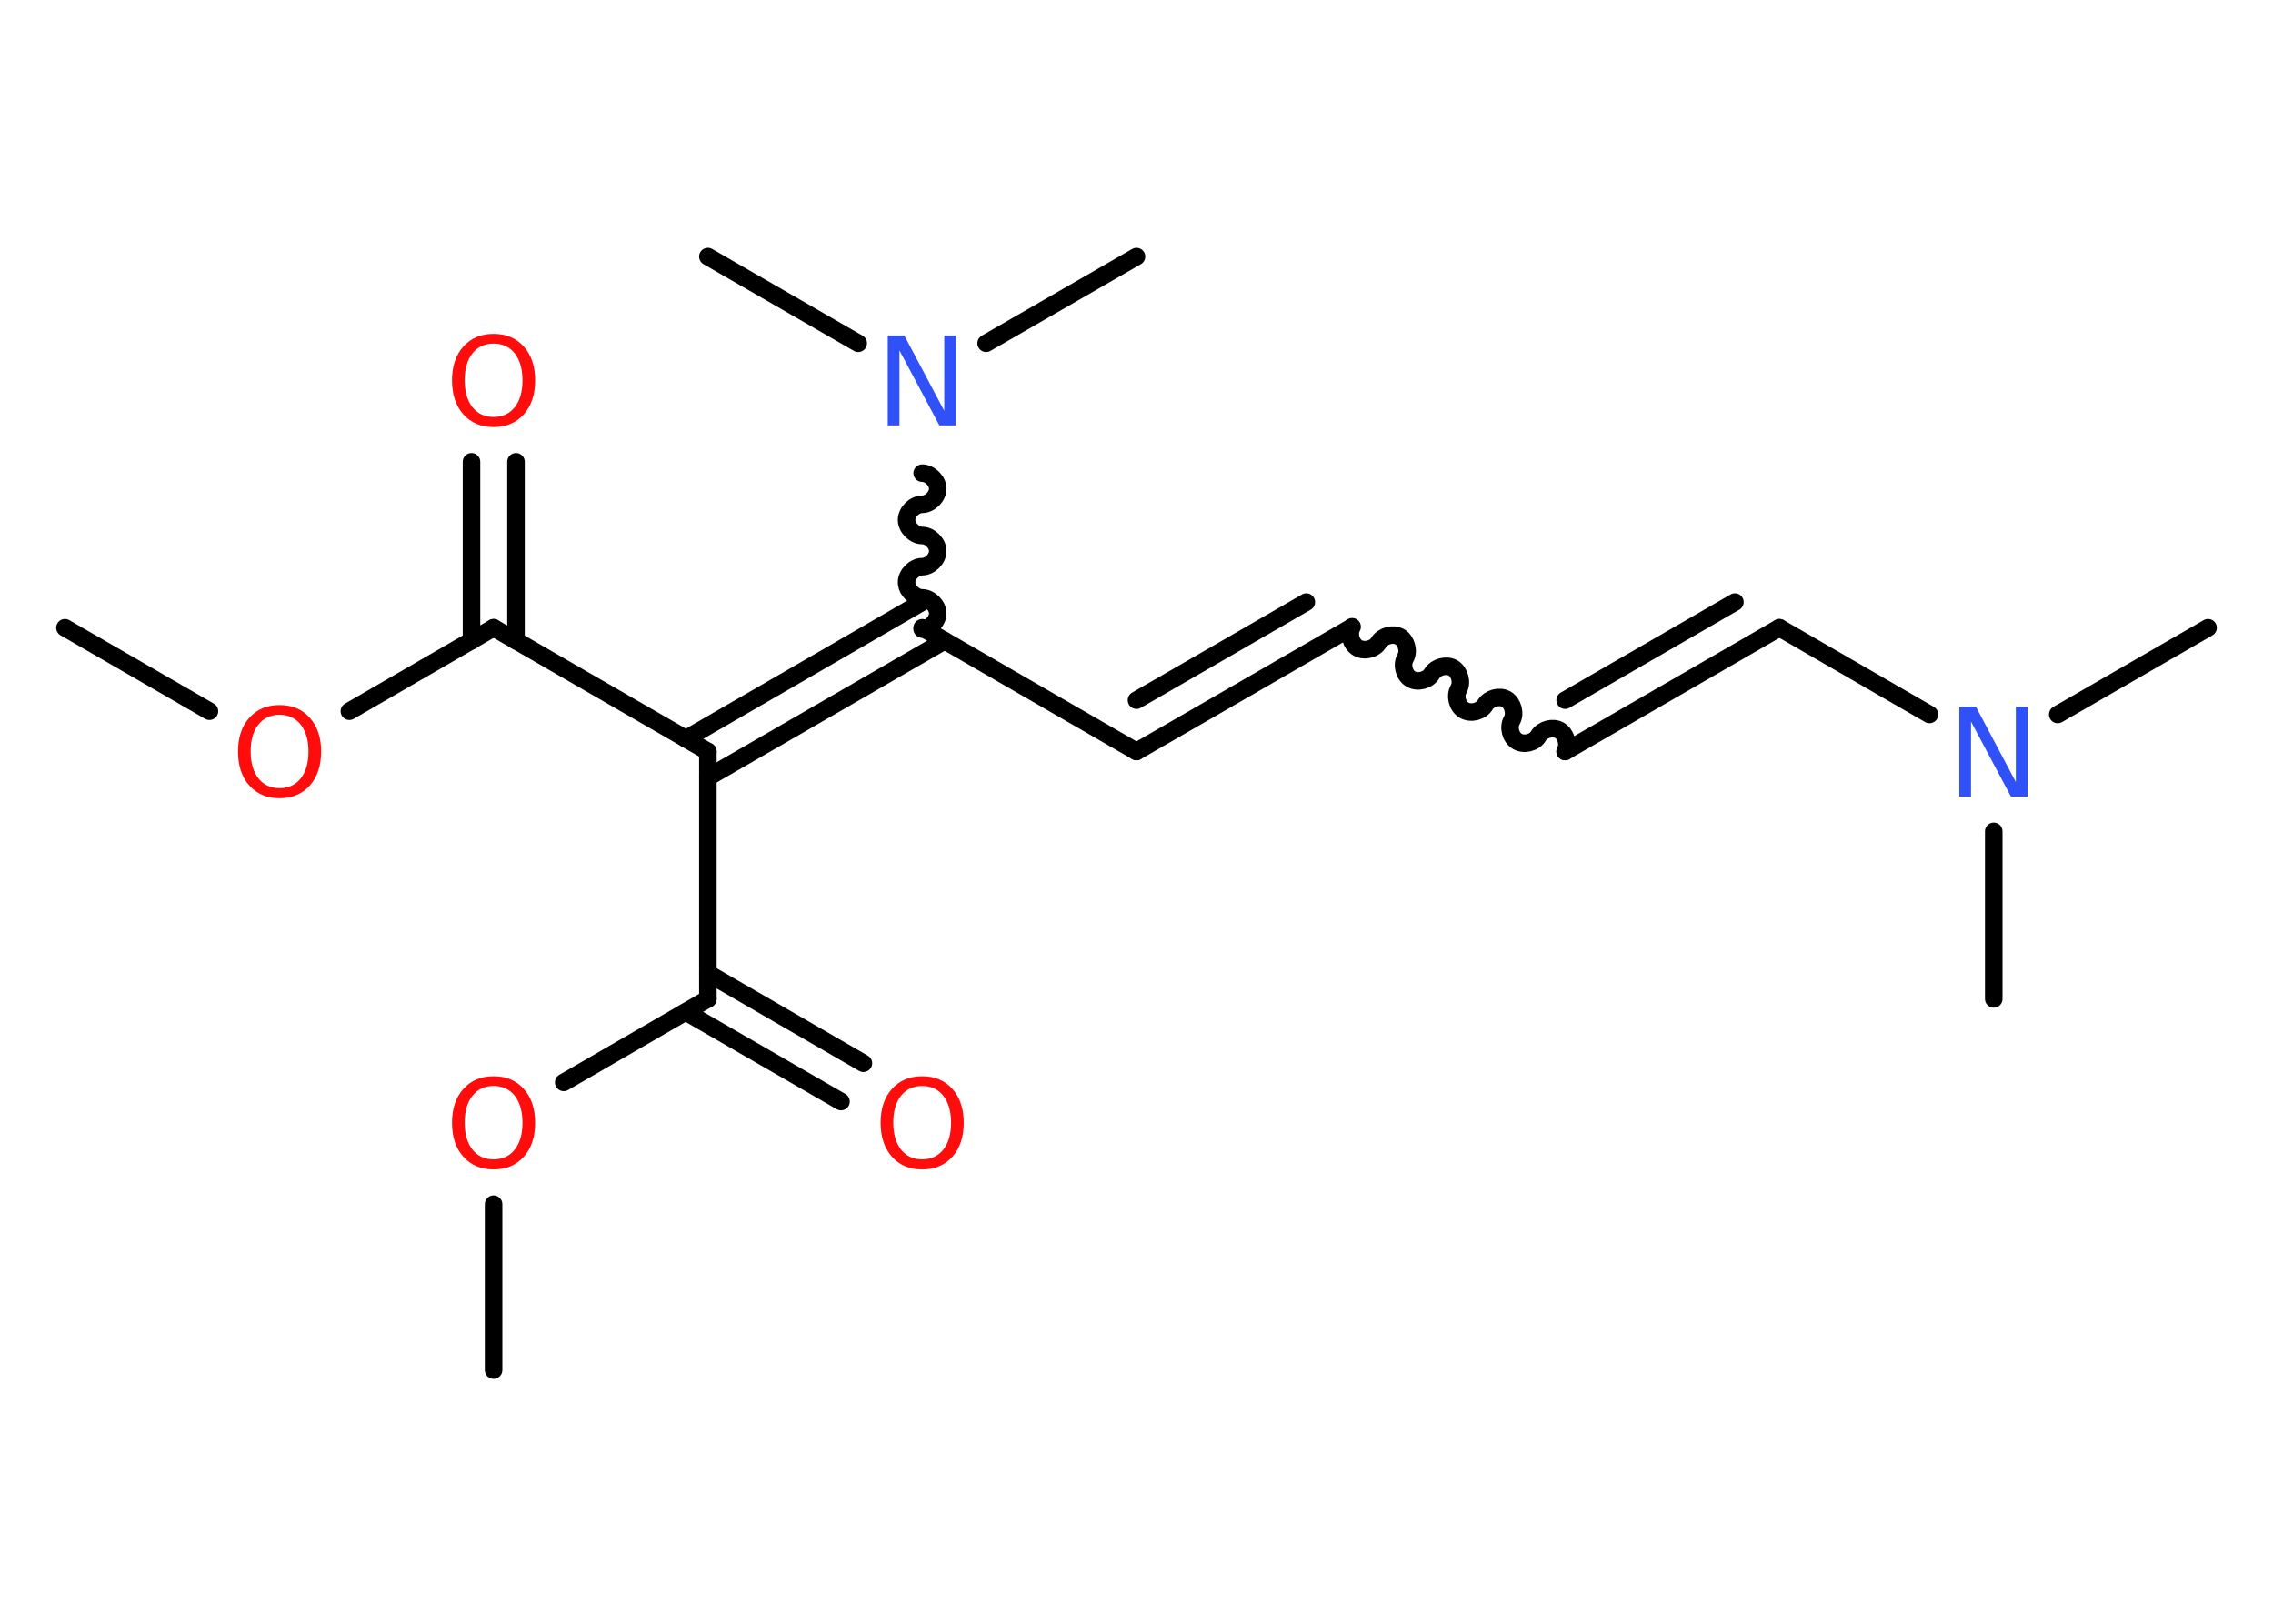 <?xml version='1.0' encoding='UTF-8'?>
<!DOCTYPE svg PUBLIC "-//W3C//DTD SVG 1.1//EN" "http://www.w3.org/Graphics/SVG/1.1/DTD/svg11.dtd">
<svg version='1.2' xmlns='http://www.w3.org/2000/svg' xmlns:xlink='http://www.w3.org/1999/xlink' width='70.0mm' height='50.0mm' viewBox='0 0 70.0 50.0'>
  <desc>Generated by the Chemistry Development Kit (http://github.com/cdk)</desc>
  <g stroke-linecap='round' stroke-linejoin='round' stroke='#000000' stroke-width='.54' fill='#FF0D0D'>
    <rect x='.0' y='.0' width='70.0' height='50.0' fill='#FFFFFF' stroke='none'/>
    <g id='mol1' class='mol'>
      <line id='mol1bnd1' class='bond' x1='2.0' y1='19.33' x2='6.45' y2='21.9'/>
      <line id='mol1bnd2' class='bond' x1='10.76' y1='21.9' x2='15.2' y2='19.33'/>
      <g id='mol1bnd3' class='bond'>
        <line x1='14.52' y1='19.73' x2='14.52' y2='14.22'/>
        <line x1='15.89' y1='19.73' x2='15.89' y2='14.22'/>
      </g>
      <line id='mol1bnd4' class='bond' x1='15.2' y1='19.33' x2='21.8' y2='23.14'/>
      <line id='mol1bnd5' class='bond' x1='21.8' y1='23.14' x2='21.8' y2='30.76'/>
      <g id='mol1bnd6' class='bond'>
        <line x1='21.8' y1='29.97' x2='26.59' y2='32.74'/>
        <line x1='21.12' y1='31.16' x2='25.9' y2='33.92'/>
      </g>
      <line id='mol1bnd7' class='bond' x1='21.8' y1='30.76' x2='17.36' y2='33.33'/>
      <line id='mol1bnd8' class='bond' x1='15.2' y1='37.08' x2='15.2' y2='42.19'/>
      <g id='mol1bnd9' class='bond'>
        <line x1='21.12' y1='22.75' x2='28.4' y2='18.54'/>
        <line x1='21.8' y1='23.94' x2='29.09' y2='19.73'/>
      </g>
      <line id='mol1bnd10' class='bond' x1='28.4' y1='19.33' x2='35.0' y2='23.14'/>
      <g id='mol1bnd11' class='bond'>
        <line x1='35.0' y1='23.14' x2='41.6' y2='19.33'/>
        <line x1='35.0' y1='21.56' x2='40.23' y2='18.54'/>
      </g>
      <path id='mol1bnd12' class='bond' d='M48.2 23.14c.12 -.21 .03 -.53 -.17 -.65c-.21 -.12 -.53 -.03 -.65 .17c-.12 .21 -.44 .29 -.65 .17c-.21 -.12 -.29 -.44 -.17 -.65c.12 -.21 .03 -.53 -.17 -.65c-.21 -.12 -.53 -.03 -.65 .17c-.12 .21 -.44 .29 -.65 .17c-.21 -.12 -.29 -.44 -.17 -.65c.12 -.21 .03 -.53 -.17 -.65c-.21 -.12 -.53 -.03 -.65 .17c-.12 .21 -.44 .29 -.65 .17c-.21 -.12 -.29 -.44 -.17 -.65c.12 -.21 .03 -.53 -.17 -.65c-.21 -.12 -.53 -.03 -.65 .17c-.12 .21 -.44 .29 -.65 .17c-.21 -.12 -.29 -.44 -.17 -.65' fill='none' stroke='#000000' stroke-width='.54'/>
      <g id='mol1bnd13' class='bond'>
        <line x1='48.2' y1='23.14' x2='54.8' y2='19.33'/>
        <line x1='48.2' y1='21.56' x2='53.43' y2='18.54'/>
      </g>
      <line id='mol1bnd14' class='bond' x1='54.8' y1='19.33' x2='59.42' y2='22.0'/>
      <line id='mol1bnd15' class='bond' x1='63.37' y1='22.0' x2='68.0' y2='19.33'/>
      <line id='mol1bnd16' class='bond' x1='61.4' y1='25.6' x2='61.4' y2='30.76'/>
      <path id='mol1bnd17' class='bond' d='M28.4 14.57c.24 .0 .48 .24 .48 .48c.0 .24 -.24 .48 -.48 .48c-.24 .0 -.48 .24 -.48 .48c.0 .24 .24 .48 .48 .48c.24 .0 .48 .24 .48 .48c-.0 .24 -.24 .48 -.48 .48c-.24 .0 -.48 .24 -.48 .48c.0 .24 .24 .48 .48 .48c.24 .0 .48 .24 .48 .48c.0 .24 -.24 .48 -.48 .48' fill='none' stroke='#000000' stroke-width='.54'/>
      <line id='mol1bnd18' class='bond' x1='26.43' y1='10.57' x2='21.8' y2='7.9'/>
      <line id='mol1bnd19' class='bond' x1='30.37' y1='10.57' x2='35.0' y2='7.9'/>
      <path id='mol1atm2' class='atom' d='M8.61 22.01q-.41 .0 -.65 .3q-.24 .3 -.24 .83q.0 .52 .24 .83q.24 .3 .65 .3q.41 .0 .65 -.3q.24 -.3 .24 -.83q.0 -.52 -.24 -.83q-.24 -.3 -.65 -.3zM8.61 21.71q.58 .0 .93 .39q.35 .39 .35 1.04q.0 .66 -.35 1.05q-.35 .39 -.93 .39q-.58 .0 -.93 -.39q-.35 -.39 -.35 -1.05q.0 -.65 .35 -1.04q.35 -.39 .93 -.39z' stroke='none'/>
      <path id='mol1atm4' class='atom' d='M15.2 10.58q-.41 .0 -.65 .3q-.24 .3 -.24 .83q.0 .52 .24 .83q.24 .3 .65 .3q.41 .0 .65 -.3q.24 -.3 .24 -.83q.0 -.52 -.24 -.83q-.24 -.3 -.65 -.3zM15.2 10.28q.58 .0 .93 .39q.35 .39 .35 1.04q.0 .66 -.35 1.05q-.35 .39 -.93 .39q-.58 .0 -.93 -.39q-.35 -.39 -.35 -1.05q.0 -.65 .35 -1.04q.35 -.39 .93 -.39z' stroke='none'/>
      <path id='mol1atm7' class='atom' d='M28.4 33.44q-.41 .0 -.65 .3q-.24 .3 -.24 .83q.0 .52 .24 .83q.24 .3 .65 .3q.41 .0 .65 -.3q.24 -.3 .24 -.83q.0 -.52 -.24 -.83q-.24 -.3 -.65 -.3zM28.4 33.14q.58 .0 .93 .39q.35 .39 .35 1.04q.0 .66 -.35 1.05q-.35 .39 -.93 .39q-.58 .0 -.93 -.39q-.35 -.39 -.35 -1.05q.0 -.65 .35 -1.04q.35 -.39 .93 -.39z' stroke='none'/>
      <path id='mol1atm8' class='atom' d='M15.2 33.44q-.41 .0 -.65 .3q-.24 .3 -.24 .83q.0 .52 .24 .83q.24 .3 .65 .3q.41 .0 .65 -.3q.24 -.3 .24 -.83q.0 -.52 -.24 -.83q-.24 -.3 -.65 -.3zM15.2 33.14q.58 .0 .93 .39q.35 .39 .35 1.04q.0 .66 -.35 1.05q-.35 .39 -.93 .39q-.58 .0 -.93 -.39q-.35 -.39 -.35 -1.05q.0 -.65 .35 -1.04q.35 -.39 .93 -.39z' stroke='none'/>
      <path id='mol1atm15' class='atom' d='M60.35 21.76h.5l1.23 2.32v-2.32h.36v2.77h-.51l-1.23 -2.31v2.31h-.36v-2.77z' stroke='none' fill='#3050F8'/>
      <path id='mol1atm18' class='atom' d='M27.35 10.33h.5l1.23 2.32v-2.32h.36v2.77h-.51l-1.23 -2.31v2.31h-.36v-2.77z' stroke='none' fill='#3050F8'/>
    </g>
  </g>
</svg>

